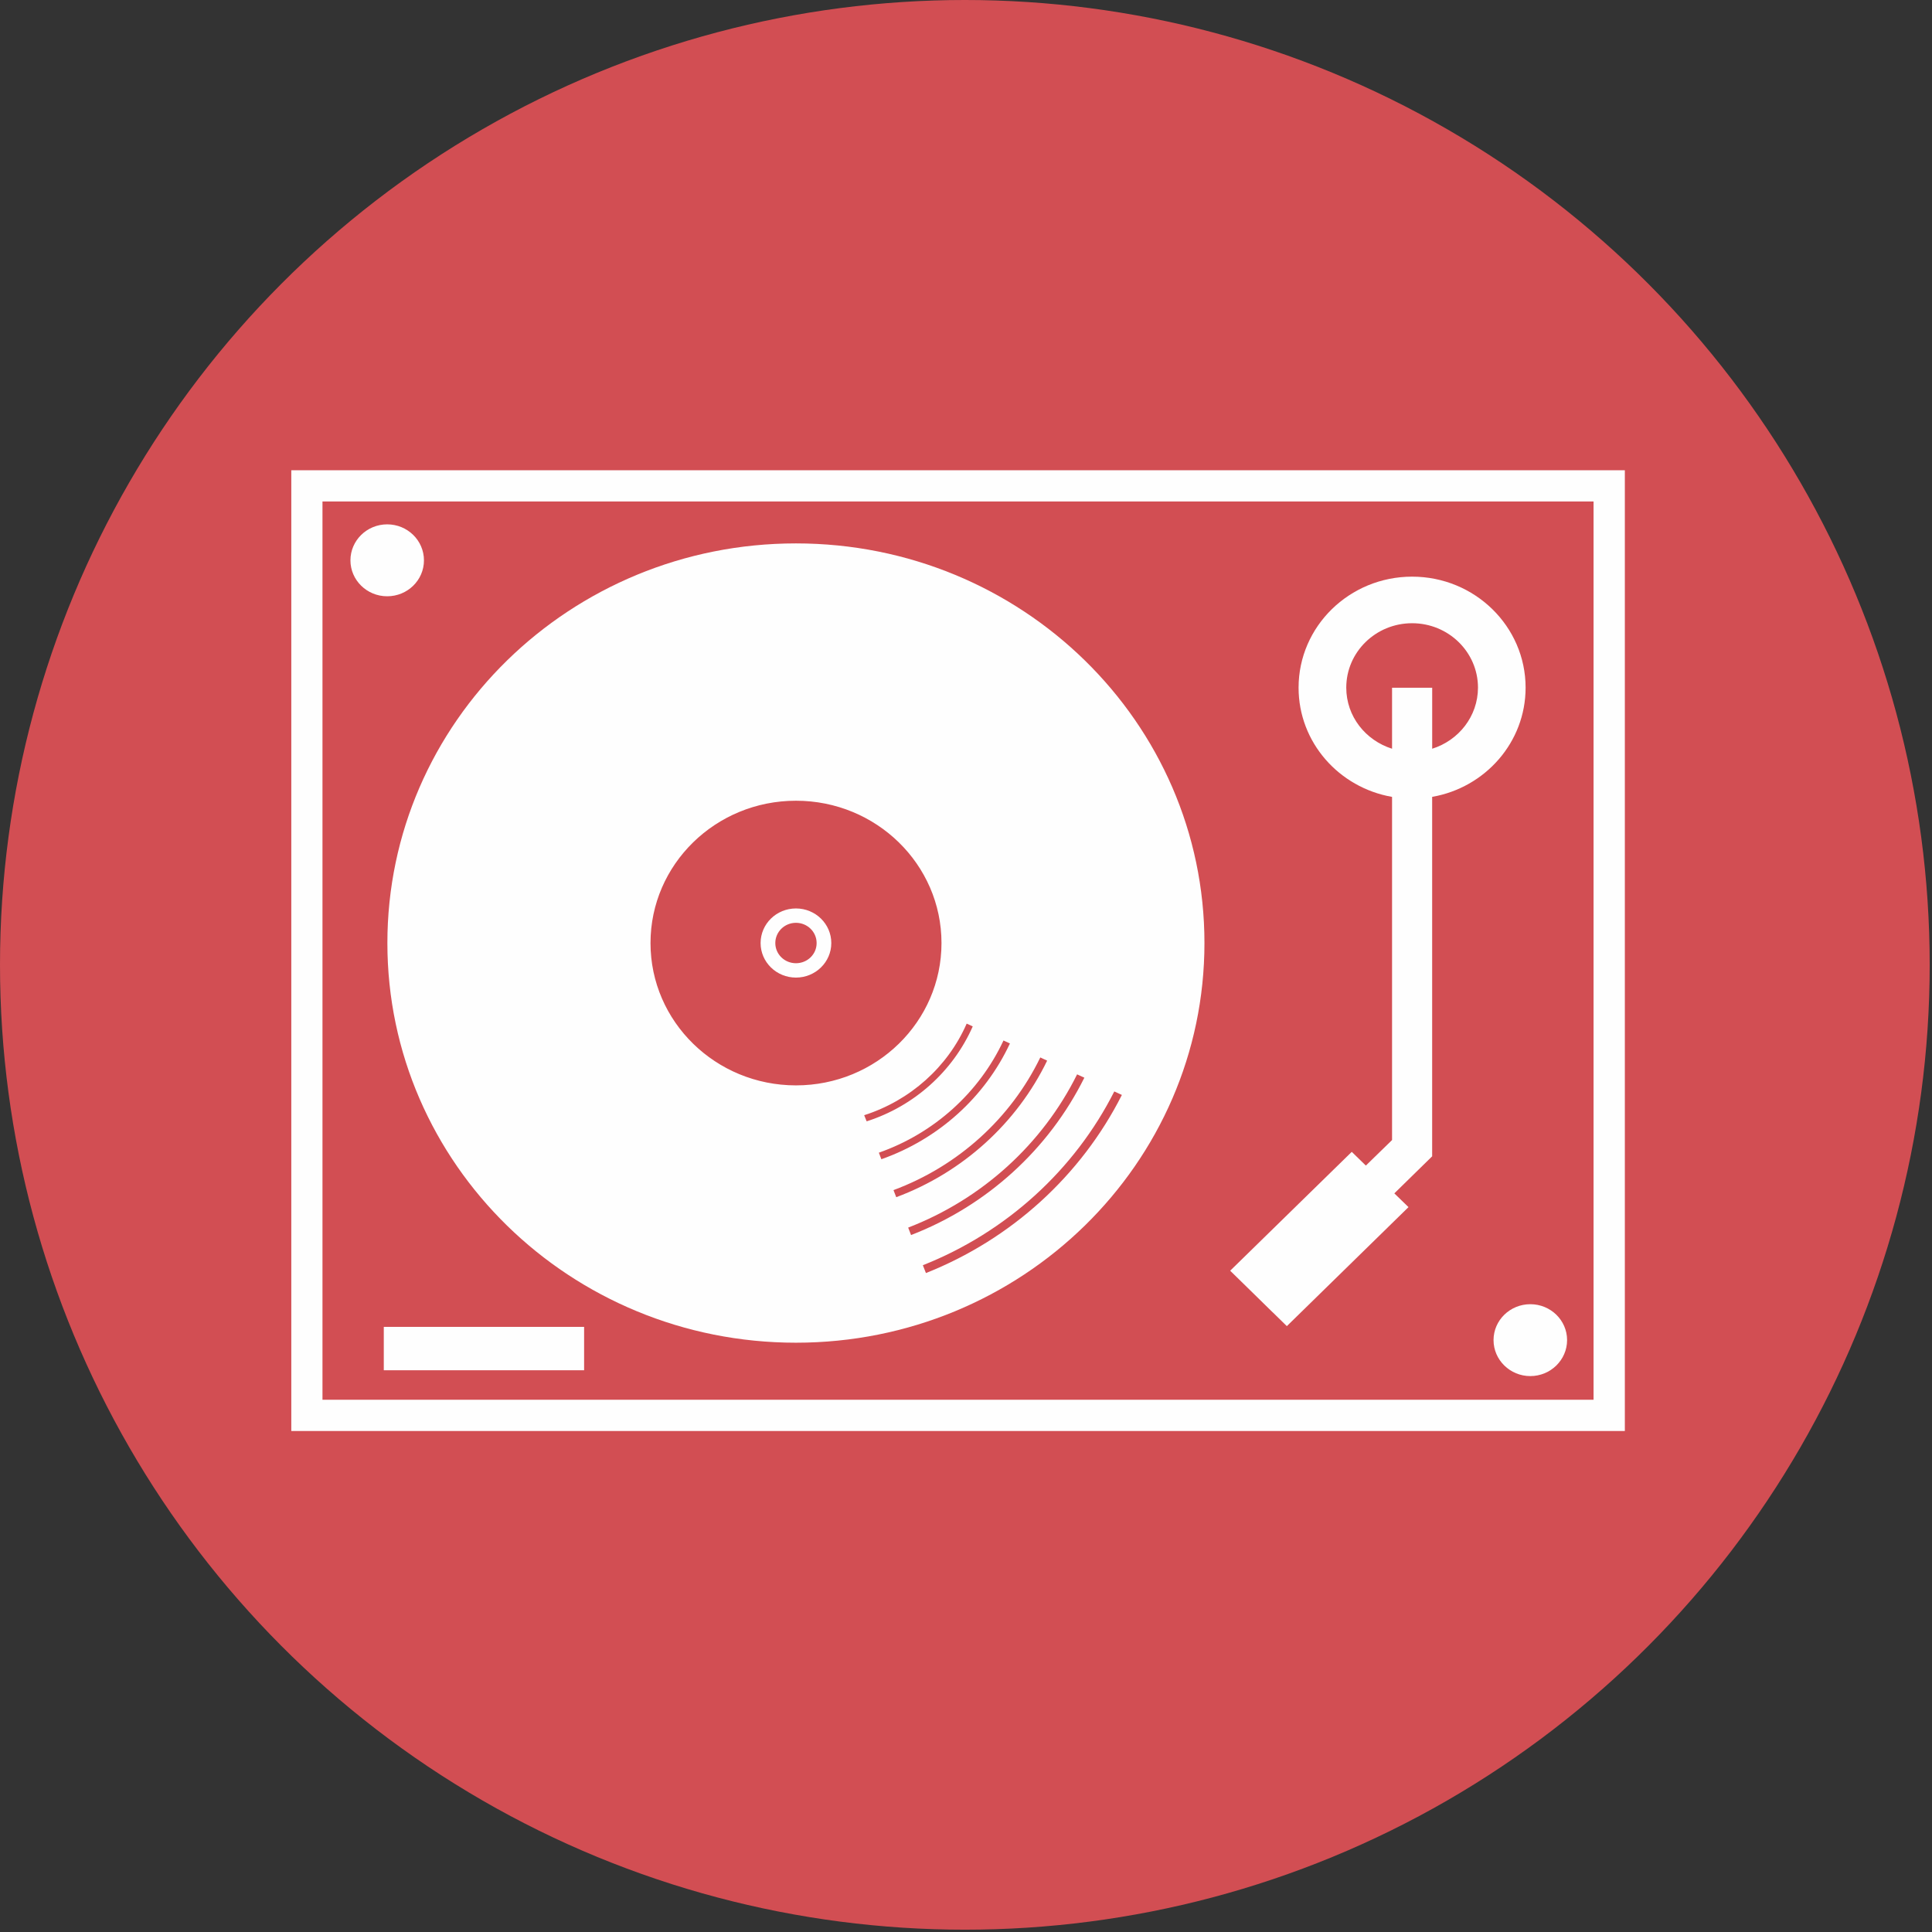 <?xml version="1.0" encoding="UTF-8" standalone="no"?>
<svg width="57px" height="57px" viewBox="0 0 57 57" version="1.1" xmlns="http://www.w3.org/2000/svg" xmlns:xlink="http://www.w3.org/1999/xlink">
    <rect x="0" y="0" width="57" height="57" fill="#333333" stroke="none"/>
    <!-- Generator: Sketch 43 (38999) - http://www.bohemiancoding.com/sketch -->
    <title>Group-4</title>
    <desc>Created with Sketch.</desc>
    <defs></defs>
    <g id="Page-1" stroke="none" stroke-width="1" fill="none" fill-rule="evenodd">
        <g id="buttons" transform="translate(-66, -1)">
            <g id="Group-4" transform="translate(66, 1)">
                <circle id="Oval" fill="#D24E53" cx="28.466" cy="28.466" r="28.466"></circle>
                <path d="M47.937,42.219 L8.594,42.219 L8.594,13.874 L47.938,13.874 L47.938,42.219 L47.937,42.219 Z M9.514,41.297 L47.015,41.297 L47.015,14.795 L9.514,14.795 L9.514,41.297 Z" id="Shape" fill="#FEFEFE" fill-rule="nonzero"></path>
                <path d="M12.508,16.532 C12.508,15.946 12.023,15.47 11.423,15.47 C10.825,15.47 10.339,15.946 10.339,16.532 C10.339,17.117 10.825,17.592 11.423,17.592 C12.023,17.592 12.508,17.117 12.508,16.532 Z" id="Shape" fill="#FEFEFE" fill-rule="nonzero"></path>
                <rect id="Rectangle-path" fill="#FEFEFE" fill-rule="nonzero" x="11.323" y="39.147" width="5.91" height="1.28"></rect>
                <path d="M41.662,17.013 C39.813,17.013 38.312,18.48 38.312,20.289 C38.312,21.902 39.503,23.237 41.07,23.511 L41.07,33.635 L40.297,34.388 L39.881,33.983 L36.294,37.49 L36.974,38.155 L37.548,38.718 L37.548,38.716 L37.966,39.125 L41.555,35.614 L41.137,35.208 L42.253,34.115 L42.253,23.51 C43.817,23.238 45.01,21.901 45.01,20.288 C45.01,18.48 43.51,17.013 41.662,17.013 Z M42.254,22.09 L42.254,20.29 L41.07,20.29 L41.07,22.09 C40.288,21.843 39.719,21.136 39.719,20.288 C39.719,19.237 40.589,18.387 41.662,18.387 C42.734,18.387 43.605,19.238 43.605,20.288 C43.603,21.136 43.034,21.845 42.254,22.09 Z" id="Shape" fill="#FEFEFE" fill-rule="nonzero"></path>
                <path d="M45.149,38.478 C44.551,38.478 44.064,38.952 44.064,39.537 C44.064,40.122 44.551,40.599 45.149,40.599 C45.747,40.599 46.234,40.122 46.234,39.537 C46.234,38.952 45.748,38.478 45.149,38.478 Z" id="Shape" fill="#FEFEFE" fill-rule="nonzero"></path>
                <path d="M23.483,16.032 C16.828,16.032 11.429,21.31 11.429,27.823 C11.429,34.334 16.828,39.614 23.483,39.614 C30.138,39.614 35.535,34.334 35.535,27.823 C35.536,21.31 30.141,16.032 23.483,16.032 Z M19.192,27.823 C19.192,25.503 21.112,23.624 23.484,23.624 C25.853,23.624 27.777,25.503 27.777,27.823 C27.777,30.142 25.856,32.022 23.484,32.022 C21.114,32.022 19.192,30.142 19.192,27.823 Z M25.496,32.902 C26.856,32.467 27.962,31.477 28.52,30.2 L28.699,30.282 C28.117,31.603 26.974,32.634 25.569,33.083 L25.496,32.902 Z M25.929,34.008 C27.563,33.434 28.891,32.23 29.606,30.698 L29.796,30.785 C29.057,32.369 27.69,33.606 26.003,34.201 L25.929,34.008 Z M26.361,35.112 C28.27,34.403 29.823,32.991 30.692,31.198 L30.894,31.292 C30.001,33.136 28.404,34.589 26.442,35.321 L26.361,35.112 Z M26.794,36.218 C28.978,35.375 30.758,33.751 31.778,31.697 L31.992,31.795 C30.945,33.902 29.12,35.572 26.879,36.438 L26.794,36.218 Z M27.318,37.559 L27.227,37.328 C29.688,36.354 31.704,34.516 32.875,32.201 L33.099,32.304 C31.899,34.677 29.839,36.559 27.318,37.559 Z" id="Shape" fill="#FEFEFE" fill-rule="nonzero"></path>
                <path d="M23.483,26.802 C22.907,26.802 22.44,27.258 22.44,27.823 C22.44,28.385 22.907,28.842 23.483,28.842 C24.057,28.842 24.526,28.387 24.526,27.823 C24.526,27.258 24.058,26.802 23.483,26.802 Z M23.483,28.418 C23.146,28.418 22.874,28.152 22.874,27.823 C22.874,27.493 23.146,27.226 23.483,27.226 C23.821,27.226 24.093,27.494 24.093,27.823 C24.094,28.152 23.822,28.418 23.483,28.418 Z" id="Shape" fill="#FEFEFE" fill-rule="nonzero"></path>
            </g>
        </g>
    </g>
</svg>